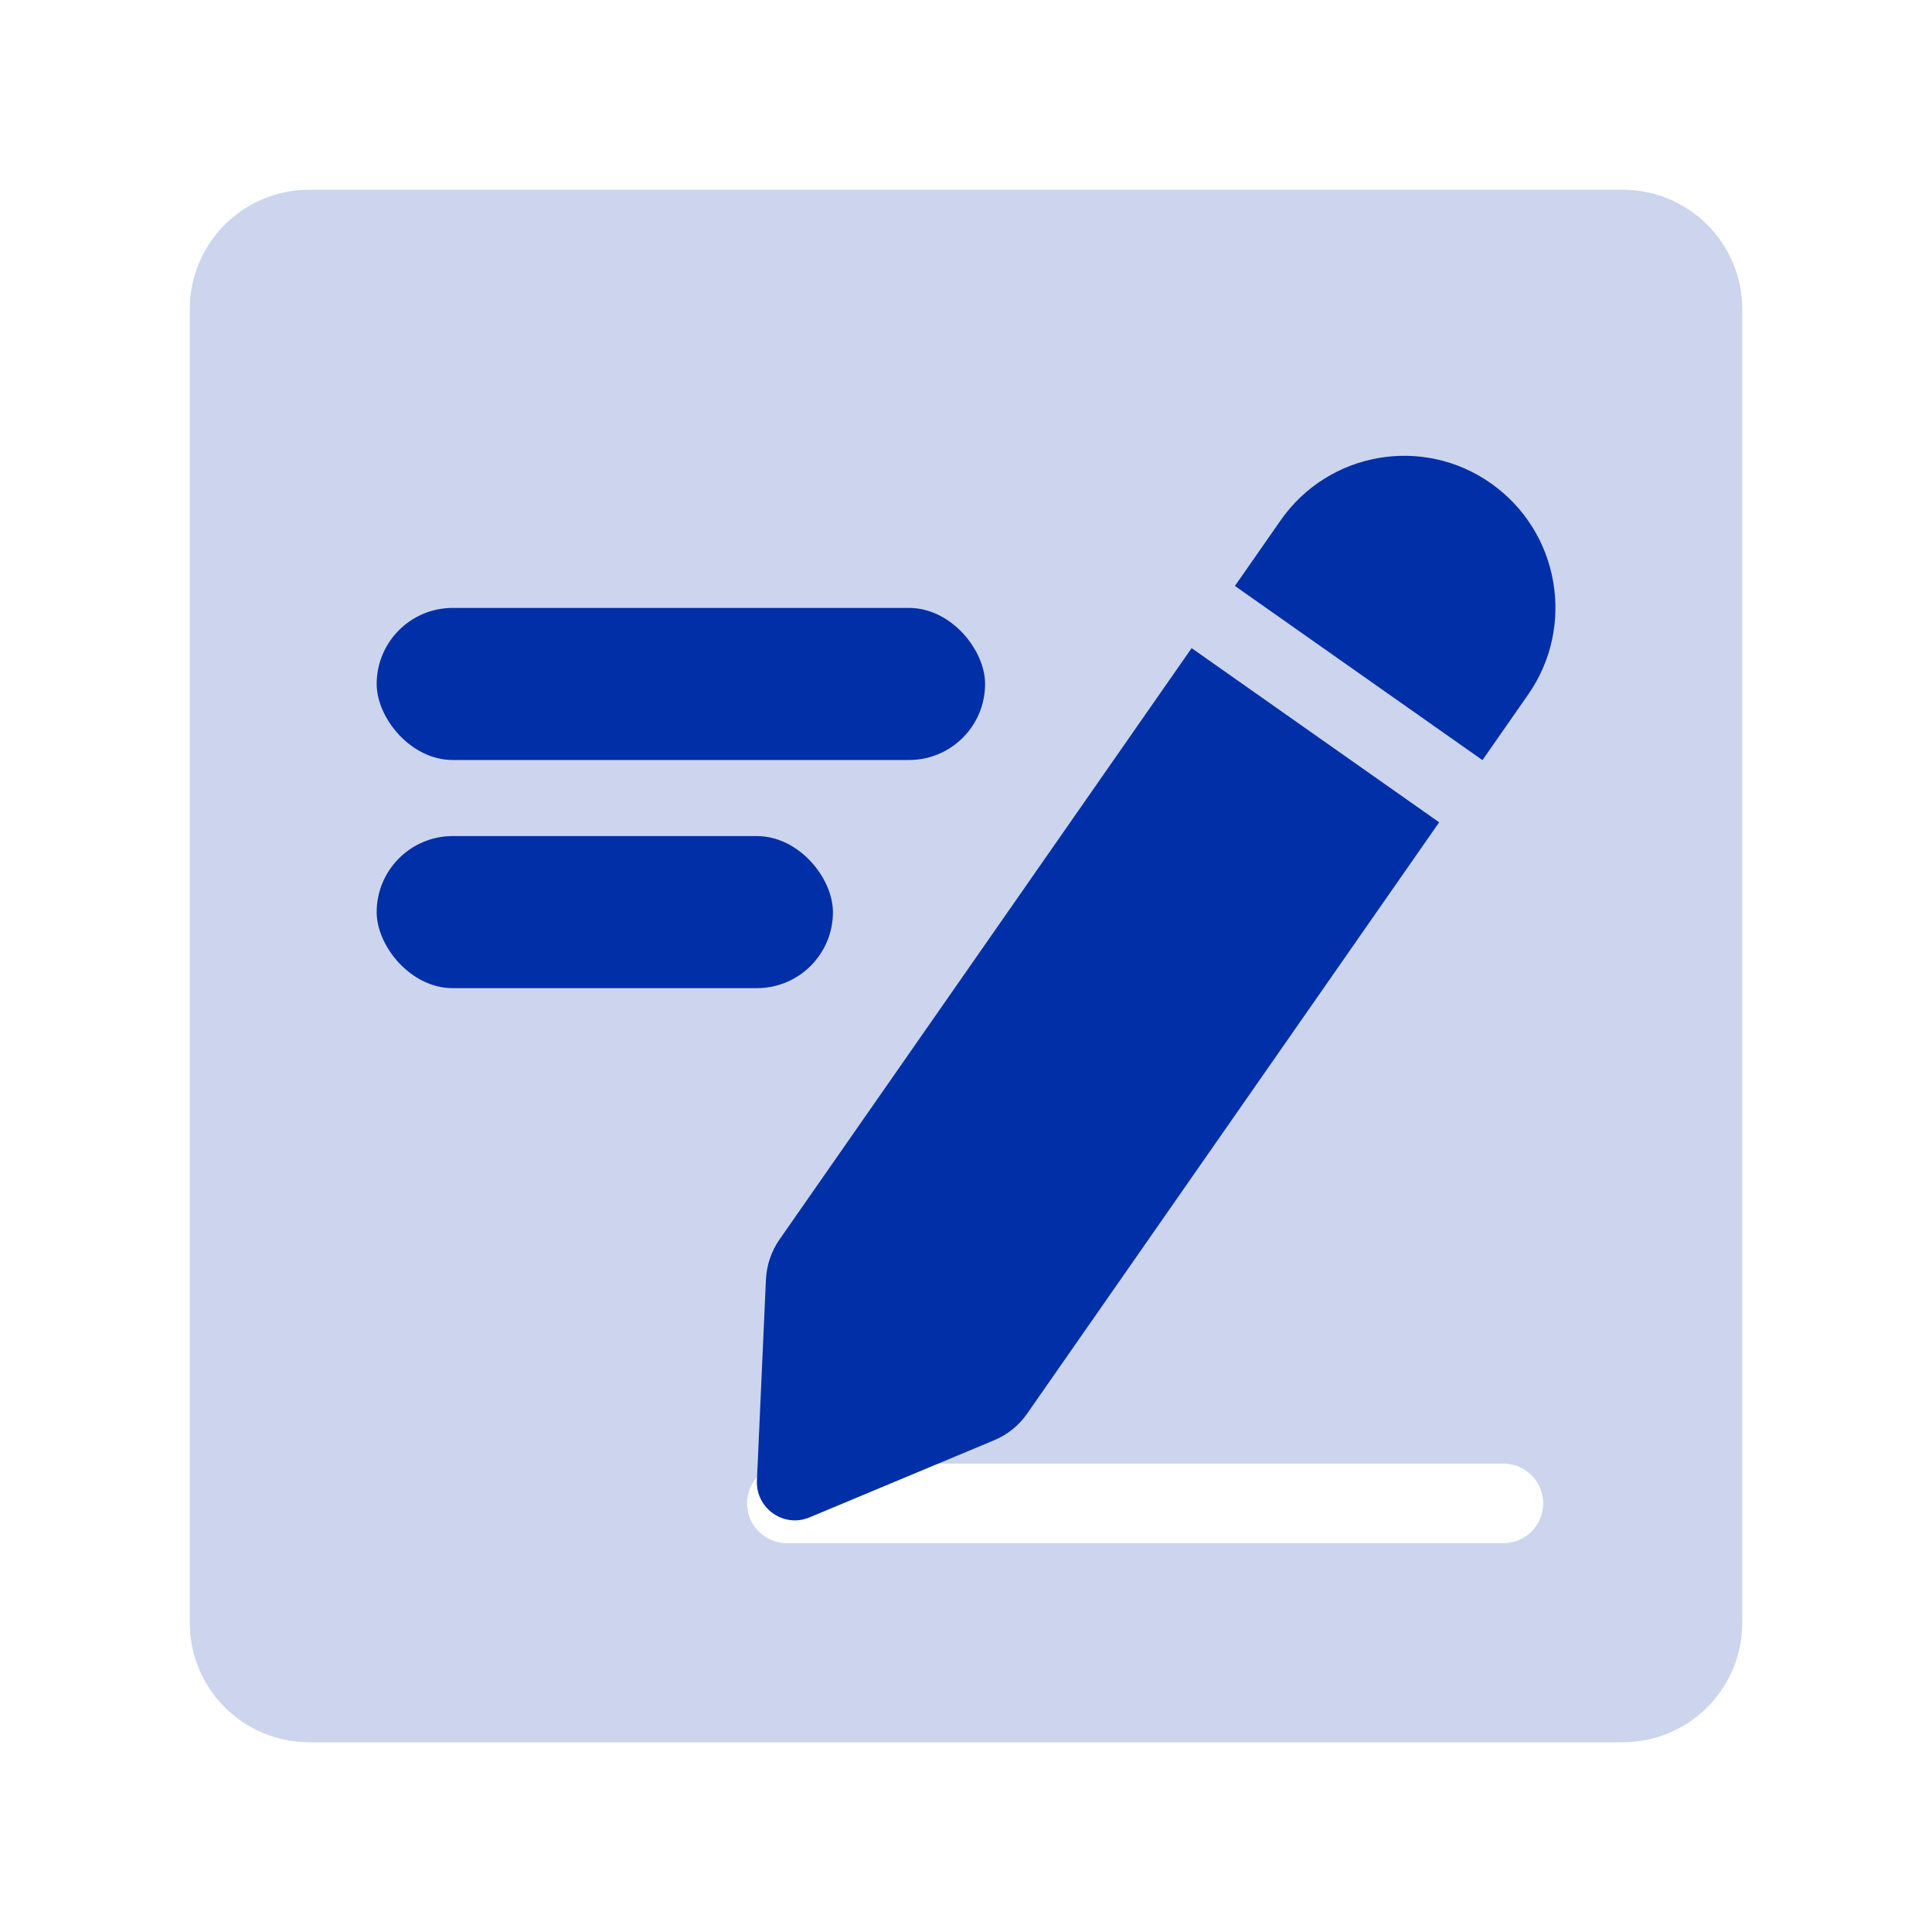 <?xml version="1.0" encoding="UTF-8"?>
<svg width="32px" height="32px" viewBox="0 0 32 32" version="1.1" xmlns="http://www.w3.org/2000/svg" xmlns:xlink="http://www.w3.org/1999/xlink">
    <g id="页面-1" stroke="none" stroke-width="1" fill="none" fill-rule="evenodd">
        <g id="编组-49">
            <rect id="矩形备份-13" fill-opacity="0" fill="#D8D8D8" fill-rule="nonzero" x="0" y="0" width="32" height="32"></rect>
            <rect id="矩形备份-13" stroke-opacity="0" stroke="#979797" x="0.5" y="0.5" width="31" height="31"></rect>
            <g id="编组" opacity="0.2" transform="translate(3.143, 3.143)" fill="#002FA7">
                <path d="M23.736,0 L1.978,0 C0.885,0 0,0.885 0,1.978 L0,23.736 C0,24.828 0.885,25.714 1.978,25.714 L23.736,25.714 C24.829,25.714 25.714,24.828 25.714,23.736 L25.714,1.978 C25.714,0.885 24.829,0 23.736,0 Z M9.89,21.099 L21.758,21.099 C22.122,21.099 22.417,21.394 22.417,21.758 C22.417,22.122 22.122,22.417 21.758,22.417 L9.89,22.417 C9.526,22.417 9.231,22.122 9.231,21.758 C9.231,21.394 9.526,21.099 9.89,21.099 Z" id="减去顶层"></path>
            </g>
            <rect id="矩形-34" fill="#002FA7" fill-rule="nonzero" x="6.239" y="10.069" width="10.077" height="2.519" rx="1.26"></rect>
            <rect id="矩形-39" fill="#002FA7" fill-rule="nonzero" x="6.239" y="13.848" width="7.557" height="2.519" rx="1.26"></rect>
            <path d="M21.211,8.619 C22.003,7.484 23.562,7.208 24.694,8.005 C25.827,8.802 26.103,10.368 25.311,11.504 L24.554,12.59 L20.454,9.705 L21.211,8.619 Z M12.911,20.53 L19.737,10.735 L23.837,13.62 L17.012,23.415 C16.875,23.611 16.686,23.764 16.466,23.855 L13.407,25.133 C12.982,25.311 12.516,24.983 12.537,24.521 L12.686,21.196 C12.697,20.957 12.775,20.726 12.911,20.53 Z" id="减去顶层" fill="#002FA7"></path>
        </g>
    </g>
</svg>